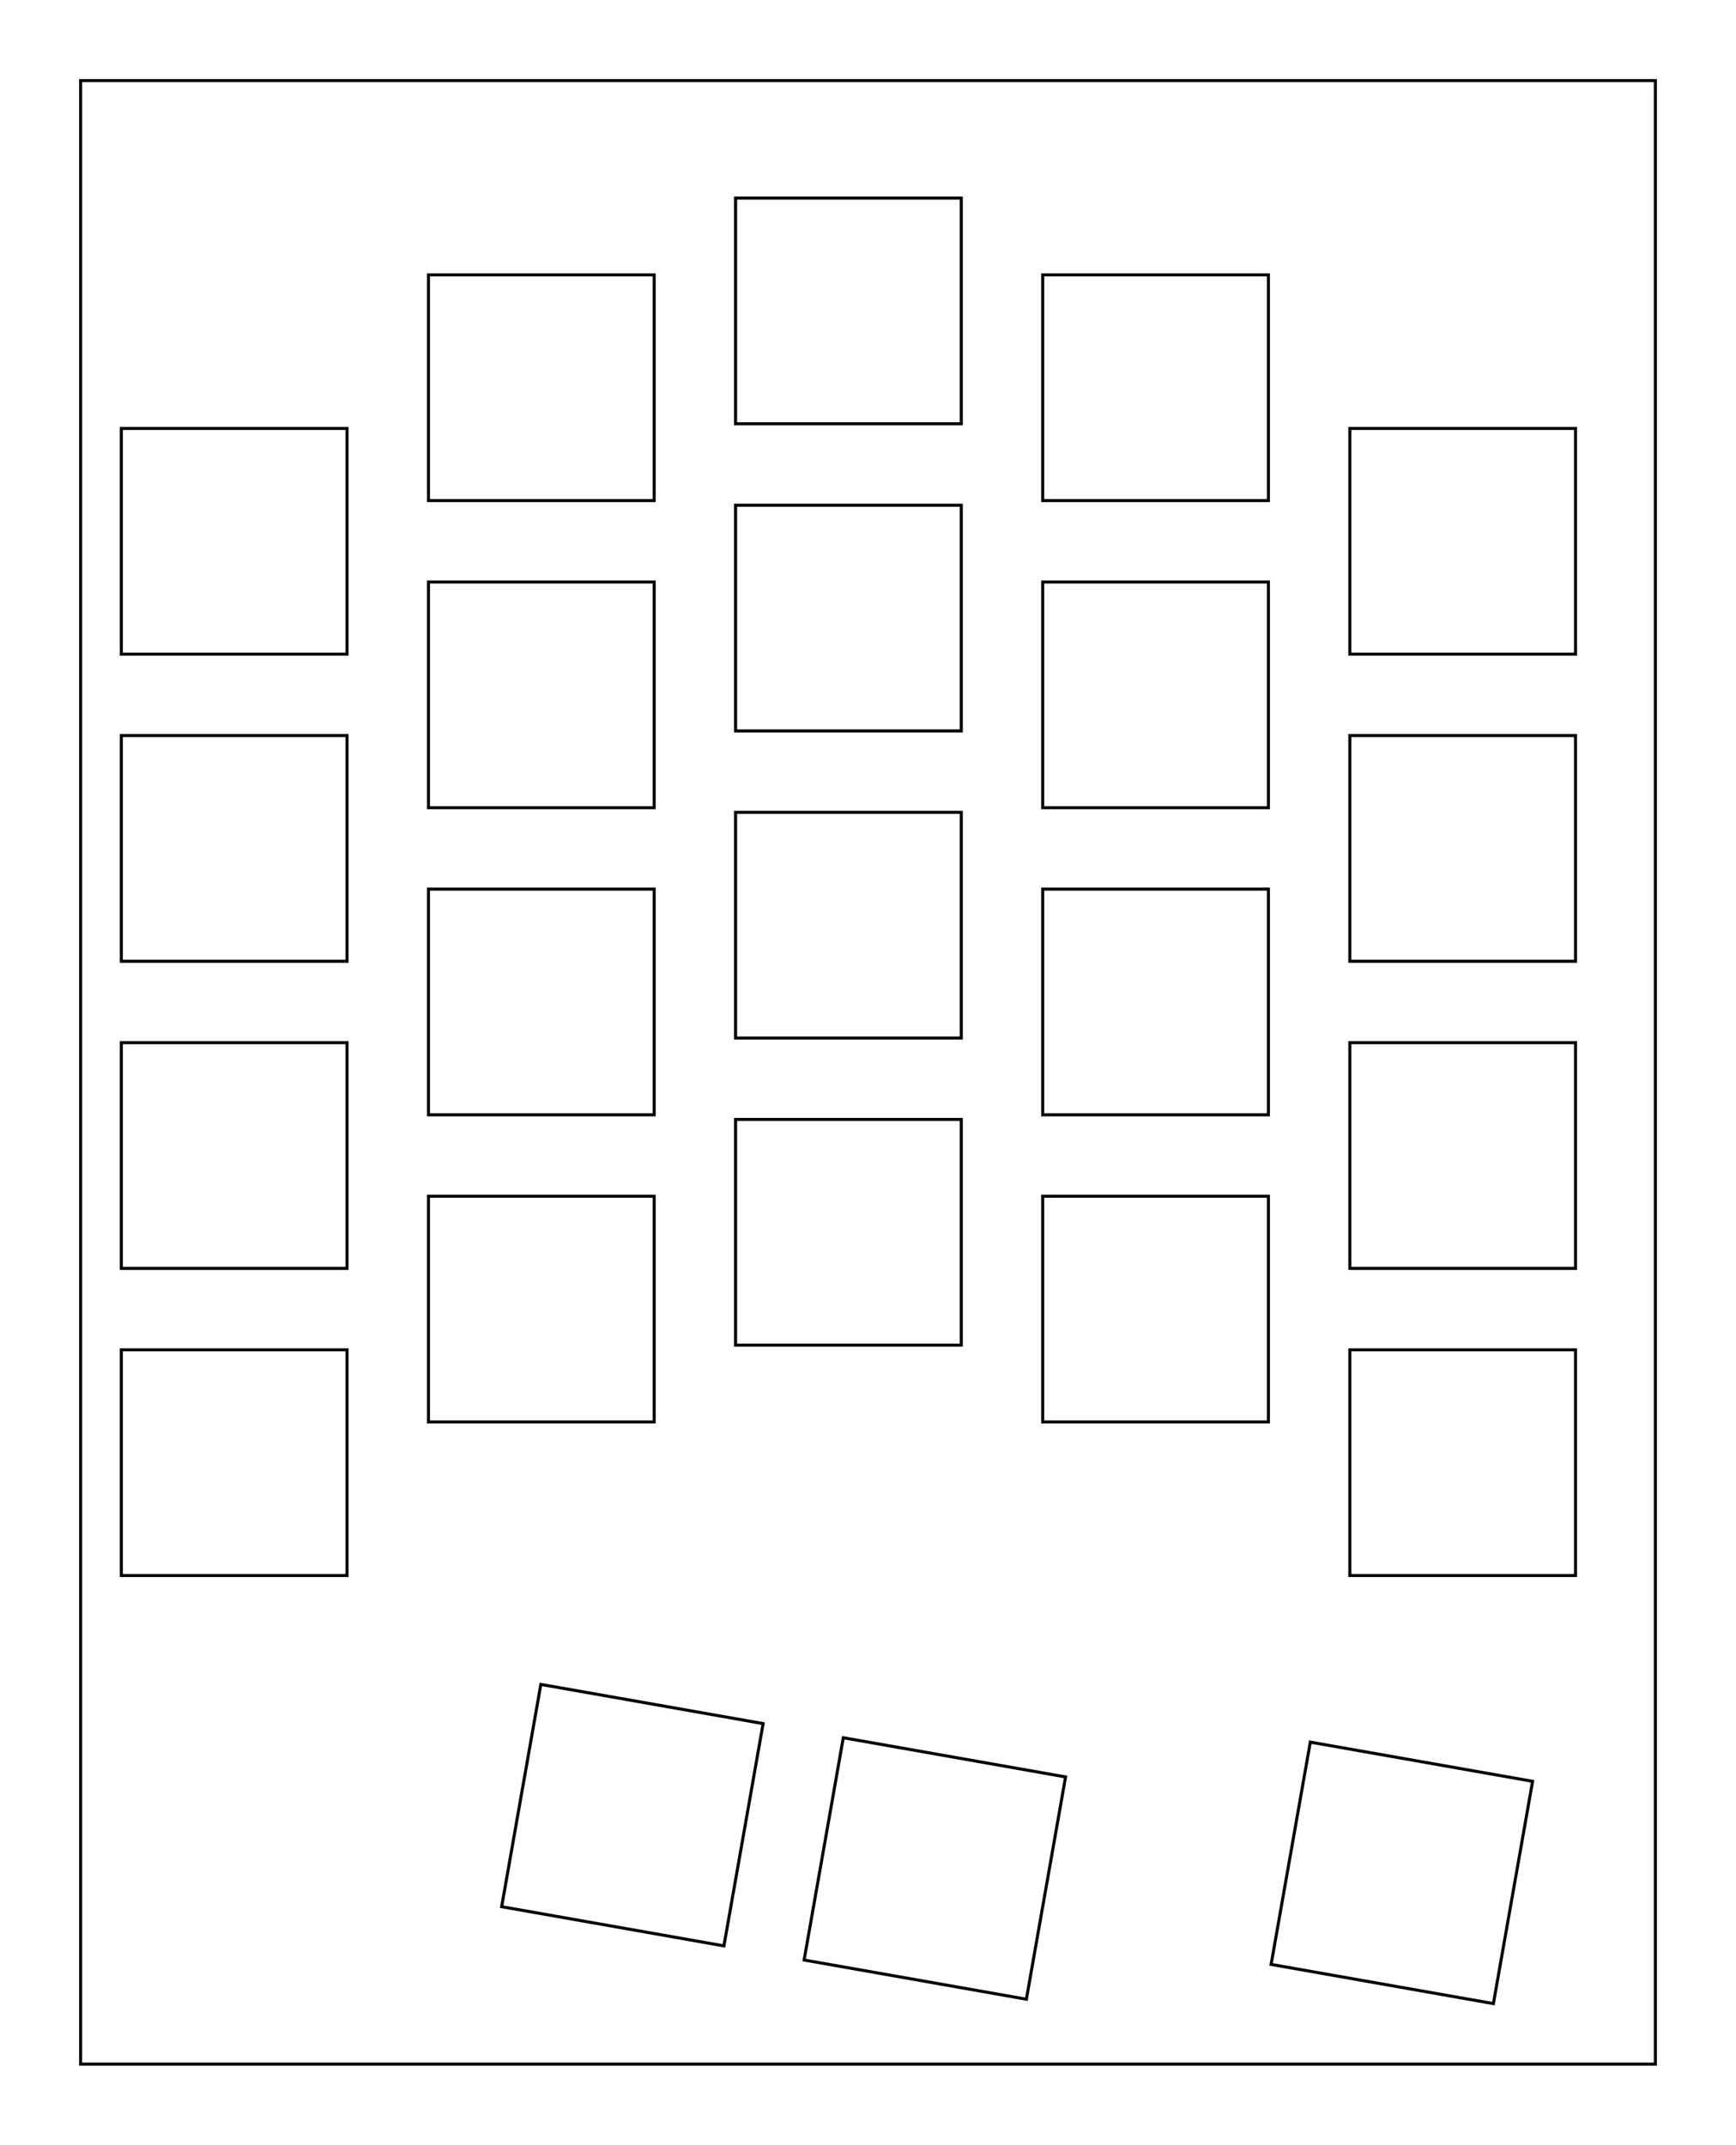 <?xml version="1.0"?>
<!-- Generated by SVGo -->
<svg width="107.680mm" height="133.032mm"
     viewBox="0.000 0.000 107.680 133.032"
     xmlns="http://www.w3.org/2000/svg" 
     xmlns:xlink="http://www.w3.org/1999/xlink">
<polygon points="102.679,128.032 5.001,128.032 5.001,5.000 102.679,5.000" style="fill:none;stroke-width:0.05mm;stroke:black"/>
<polygon points="78.844,121.848 92.632,124.279 95.063,110.491 81.275,108.060" style="fill:none;stroke-width:0.05mm;stroke:black"/>
<polygon points="49.877,121.576 63.664,124.007 66.095,110.219 52.308,107.788" style="fill:none;stroke-width:0.05mm;stroke:black"/>
<polygon points="31.116,118.268 44.903,120.699 47.334,106.911 33.547,104.480" style="fill:none;stroke-width:0.05mm;stroke:black"/>
<polygon points="7.526,83.725 7.526,97.725 21.526,97.725 21.526,83.725" style="fill:none;stroke-width:0.05mm;stroke:black"/>
<polygon points="83.726,83.725 83.726,97.725 97.726,97.725 97.726,83.725" style="fill:none;stroke-width:0.05mm;stroke:black"/>
<polygon points="26.576,74.200 26.576,88.200 40.576,88.200 40.576,74.200" style="fill:none;stroke-width:0.05mm;stroke:black"/>
<polygon points="64.676,74.200 64.676,88.200 78.676,88.200 78.676,74.200" style="fill:none;stroke-width:0.05mm;stroke:black"/>
<polygon points="45.626,69.437 45.626,83.437 59.626,83.437 59.626,69.437" style="fill:none;stroke-width:0.05mm;stroke:black"/>
<polygon points="7.526,64.675 7.526,78.675 21.526,78.675 21.526,64.675" style="fill:none;stroke-width:0.05mm;stroke:black"/>
<polygon points="83.726,64.675 83.726,78.675 97.726,78.675 97.726,64.675" style="fill:none;stroke-width:0.05mm;stroke:black"/>
<polygon points="26.576,55.150 26.576,69.150 40.576,69.150 40.576,55.150" style="fill:none;stroke-width:0.05mm;stroke:black"/>
<polygon points="64.676,55.150 64.676,69.150 78.676,69.150 78.676,55.150" style="fill:none;stroke-width:0.05mm;stroke:black"/>
<polygon points="45.626,50.387 45.626,64.387 59.626,64.387 59.626,50.387" style="fill:none;stroke-width:0.05mm;stroke:black"/>
<polygon points="7.526,45.625 7.526,59.625 21.526,59.625 21.526,45.625" style="fill:none;stroke-width:0.05mm;stroke:black"/>
<polygon points="83.726,45.625 83.726,59.625 97.726,59.625 97.726,45.625" style="fill:none;stroke-width:0.05mm;stroke:black"/>
<polygon points="26.576,36.100 26.576,50.100 40.576,50.100 40.576,36.100" style="fill:none;stroke-width:0.05mm;stroke:black"/>
<polygon points="64.676,36.100 64.676,50.100 78.676,50.100 78.676,36.100" style="fill:none;stroke-width:0.05mm;stroke:black"/>
<polygon points="45.626,31.337 45.626,45.337 59.626,45.337 59.626,31.337" style="fill:none;stroke-width:0.05mm;stroke:black"/>
<polygon points="7.526,26.575 7.526,40.575 21.526,40.575 21.526,26.575" style="fill:none;stroke-width:0.05mm;stroke:black"/>
<polygon points="83.726,26.575 83.726,40.575 97.726,40.575 97.726,26.575" style="fill:none;stroke-width:0.05mm;stroke:black"/>
<polygon points="26.576,17.050 26.576,31.050 40.576,31.050 40.576,17.050" style="fill:none;stroke-width:0.05mm;stroke:black"/>
<polygon points="64.676,17.050 64.676,31.050 78.676,31.050 78.676,17.050" style="fill:none;stroke-width:0.05mm;stroke:black"/>
<polygon points="45.626,12.287 45.626,26.287 59.626,26.287 59.626,12.287" style="fill:none;stroke-width:0.05mm;stroke:black"/>
</svg>
